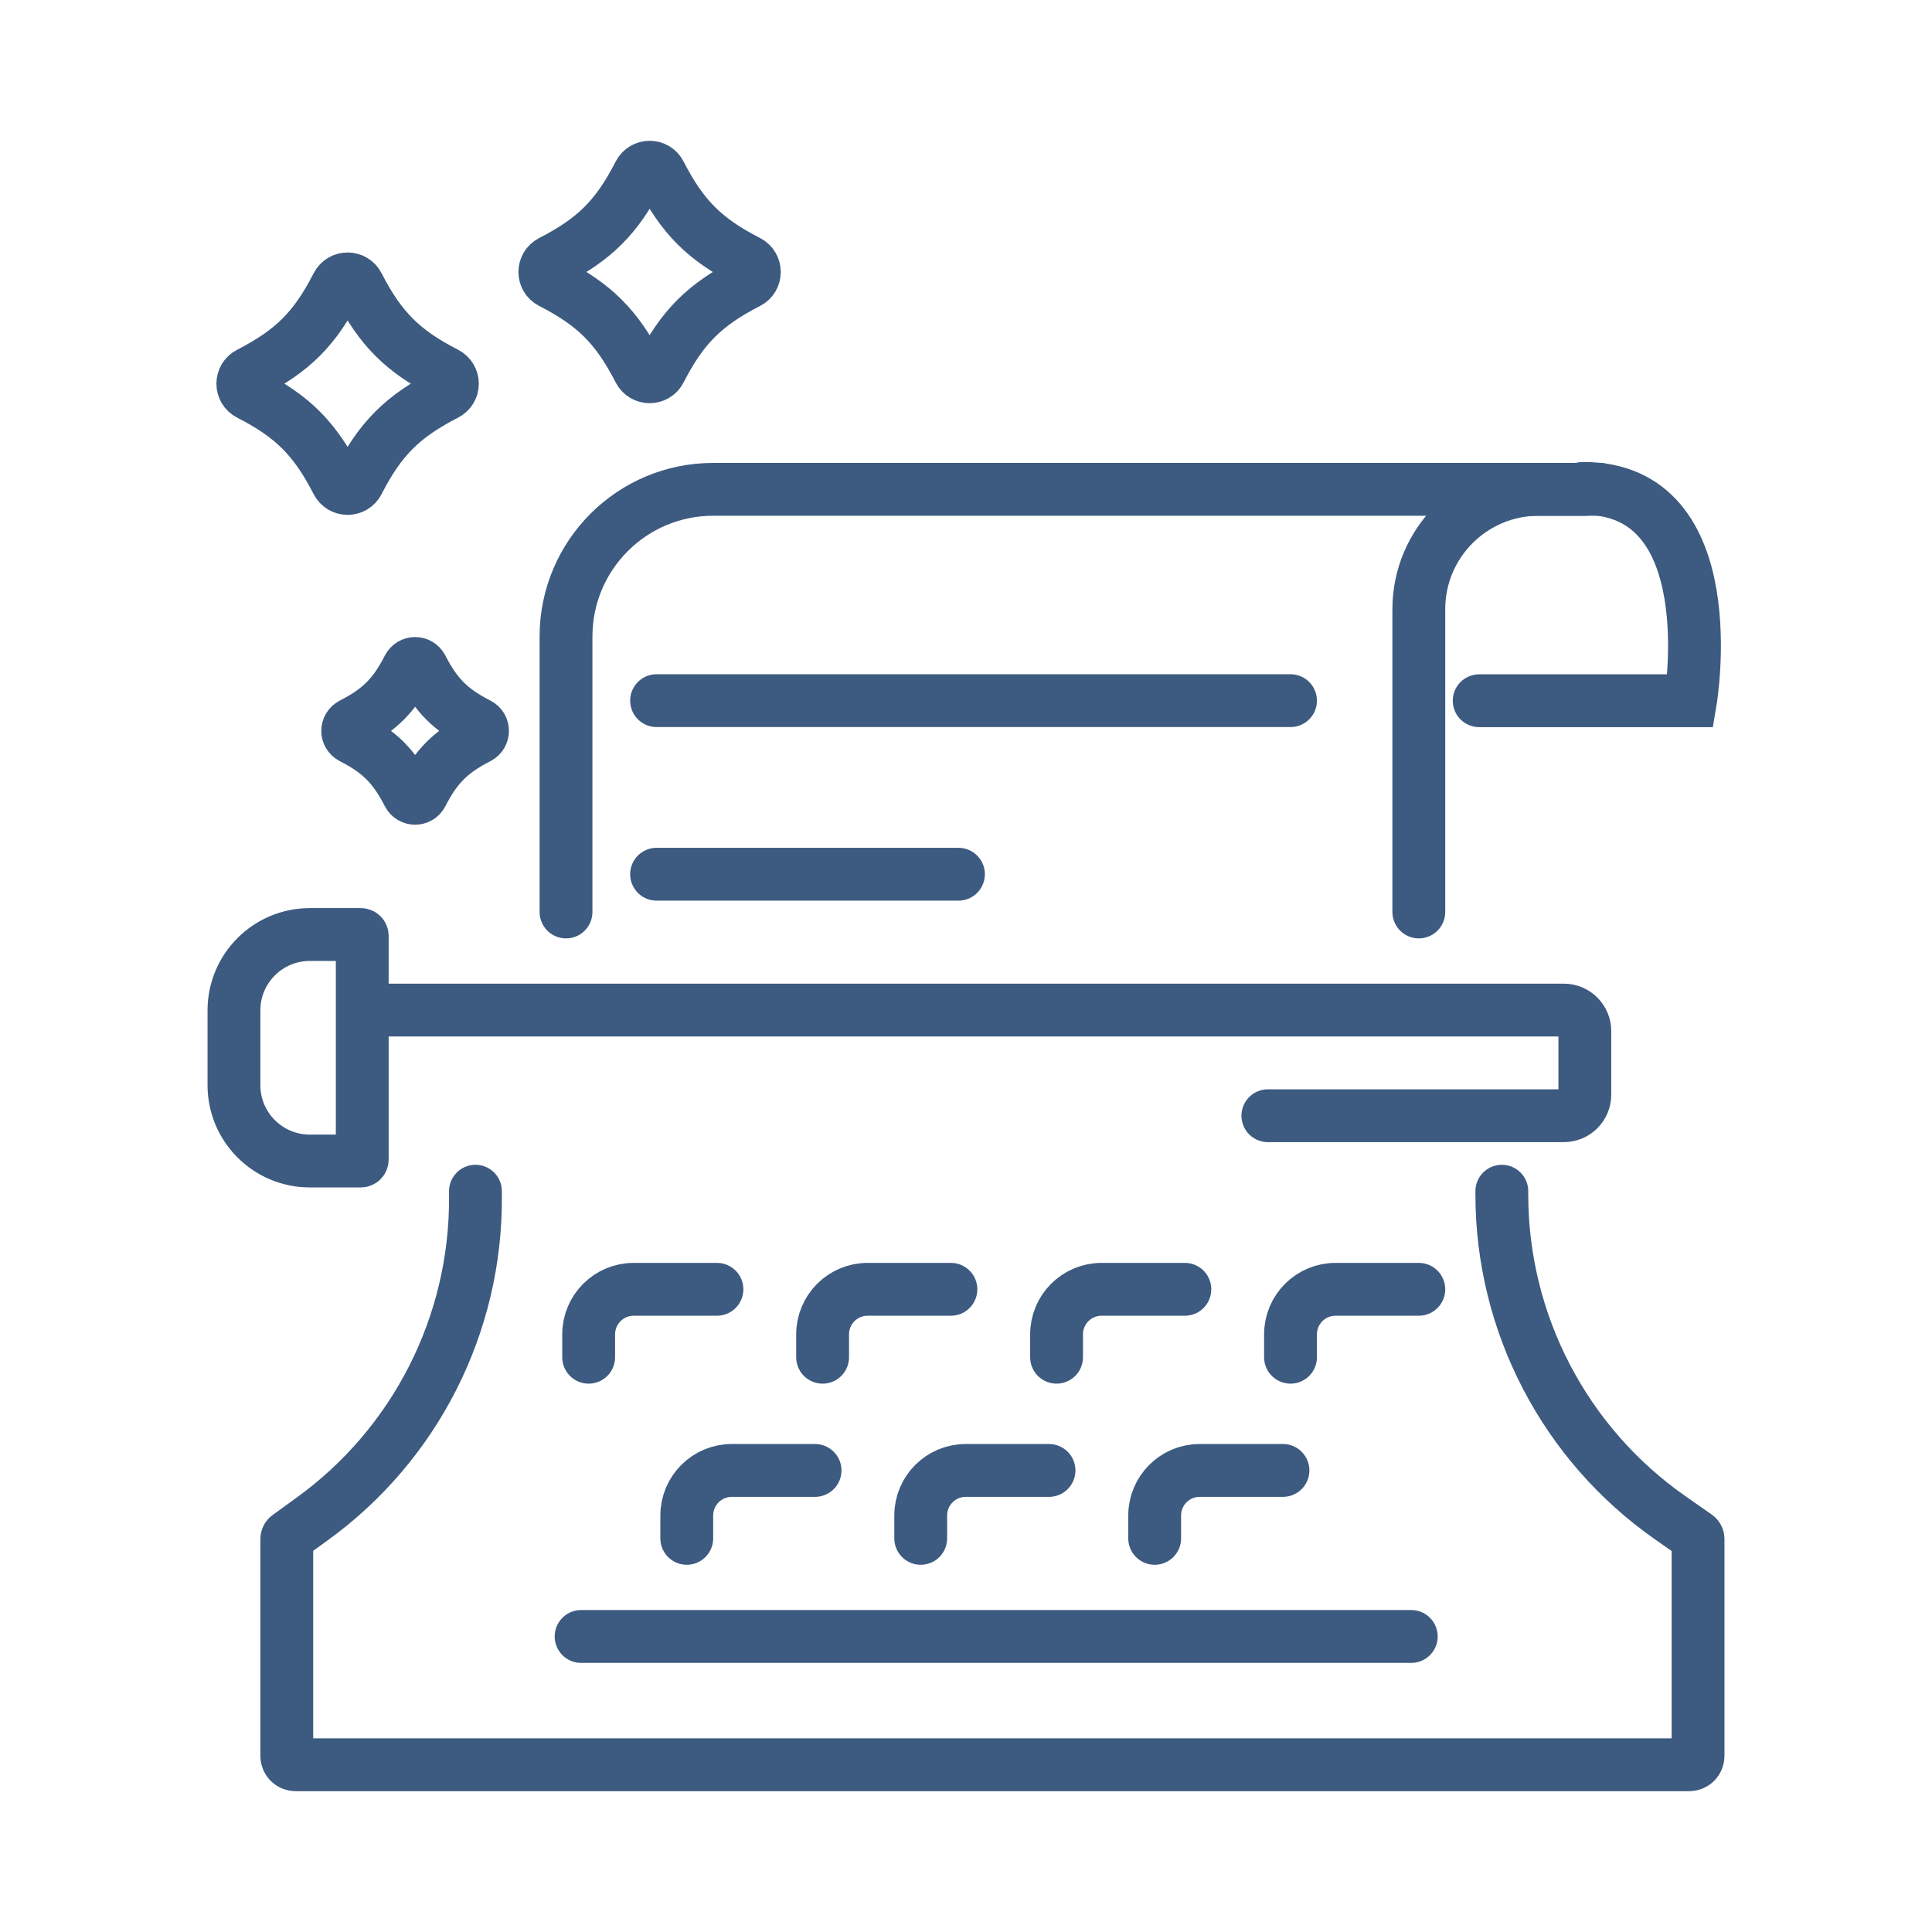 <?xml version="1.0" encoding="utf-8"?>
<!-- Generator: Adobe Illustrator 24.2.1, SVG Export Plug-In . SVG Version: 6.00 Build 0)  -->
<svg version="1.1" id="icons" xmlns="http://www.w3.org/2000/svg" xmlns:xlink="http://www.w3.org/1999/xlink" x="0px" y="0px"
	 viewBox="0 0 256 256" style="enable-background:new 0 0 256 256;" xml:space="preserve">
<style type="text/css">
	.st0{fill:none;stroke:#3D5A80;stroke-width:7;stroke-linecap:round;stroke-miterlimit:10;}
</style>
<g>
	<path class="st0" d="M59.09,52.23c-5.75,2.95-8.7,5.89-11.64,11.64c-0.58,1.14-2.2,1.14-2.78,0c-2.95-5.75-5.89-8.7-11.64-11.64
		c-1.14-0.58-1.14-2.2,0-2.78c5.75-2.95,8.7-5.89,11.64-11.64c0.58-1.14,2.2-1.14,2.78,0c2.95,5.75,5.89,8.7,11.64,11.64
		C60.23,50.04,60.23,51.65,59.09,52.23z"/>
	<path class="st0" d="M99.11,37.43c-5.75,2.95-8.7,5.89-11.64,11.64c-0.58,1.14-2.2,1.14-2.78,0c-2.95-5.75-5.89-8.7-11.64-11.64
		c-1.14-0.58-1.14-2.2,0-2.78c5.75-2.95,8.7-5.89,11.64-11.64c0.58-1.14,2.2-1.14,2.78,0c2.95,5.75,5.89,8.7,11.64,11.64
		C100.24,35.24,100.24,36.85,99.11,37.43z"/>
	<path class="st0" d="M63.39,97.74c-3.7,1.9-5.6,3.79-7.49,7.49c-0.38,0.73-1.41,0.73-1.79,0c-1.9-3.7-3.79-5.6-7.49-7.49
		c-0.73-0.38-0.73-1.41,0-1.79c3.7-1.9,5.6-3.79,7.49-7.49c0.38-0.73,1.41-0.73,1.79,0c1.9,3.7,3.79,5.6,7.49,7.49
		C64.12,96.32,64.12,97.36,63.39,97.74z"/>
	<path id="XMLID_491_" class="st0" d="M209.71,64.72c19.05-0.14,14.29,28.13,14.29,28.13H196"/>
	<path id="XMLID_488_" class="st0" d="M75,120.84v-36.5c0-10.77,8.73-19.5,19.5-19.5H210"/>
	<path id="XMLID_486_" class="st0" d="M212,64.84h-8.11c-8.78,0-15.89,7.11-15.89,15.89v40.11"/>
	<path id="XMLID_482_" class="st0" d="M199,157.84v0.44c0,17.06,8.33,33.05,22.31,42.83l3.52,2.46c0.11,0.09,0.17,0.22,0.17,0.36
		v28.74c0,0.65-0.52,1.17-1.17,1.17H39.17c-0.65,0-1.17-0.52-1.17-1.17v-28.73c0-0.15,0.07-0.29,0.19-0.37l3.16-2.29
		c13.7-9.9,21.76-25.81,21.65-42.71L63,157.84"/>
	<path id="XMLID_474_" class="st0" d="M78,179.84v-3.03c0-3.3,2.67-5.97,5.97-5.97H95"/>
	<path id="XMLID_479_" class="st0" d="M91,203.84v-3.03c0-3.3,2.67-5.97,5.97-5.97H108"/>
	<path id="XMLID_480_" class="st0" d="M122,203.84v-3.03c0-3.3,2.67-5.97,5.97-5.97H139"/>
	<path id="XMLID_481_" class="st0" d="M153,203.84v-3.03c0-3.3,2.67-5.97,5.97-5.97H170"/>
	<path id="XMLID_475_" class="st0" d="M109,179.84v-3.03c0-3.3,2.67-5.97,5.97-5.97H126"/>
	<path id="XMLID_476_" class="st0" d="M140,179.84v-3.03c0-3.3,2.67-5.97,5.97-5.97H157"/>
	<path id="XMLID_478_" class="st0" d="M171,179.84v-3.03c0-3.3,2.67-5.97,5.97-5.97H188"/>
	<path id="XMLID_483_" class="st0" d="M47.81,153.84h-6.76c-5.55,0-10.05-4.5-10.05-10.05v-9.91c0-5.55,4.5-10.05,10.05-10.05h6.76
		c0.11,0,0.19,0.09,0.19,0.19v29.62C48,153.76,47.91,153.84,47.81,153.84z"/>
	<line id="XMLID_492_" class="st0" x1="87" y1="92.84" x2="171" y2="92.84"/>
	<line id="XMLID_490_" class="st0" x1="87" y1="115.84" x2="127" y2="115.84"/>
	<line class="st0" x1="77" y1="216.84" x2="187" y2="216.84"/>
	<path id="XMLID_36_" class="st0" d="M50,133.84h157.21c1.54,0,2.79,1.25,2.79,2.79v8.42c0,1.54-1.25,2.79-2.79,2.79H168"/>
</g>
</svg>
